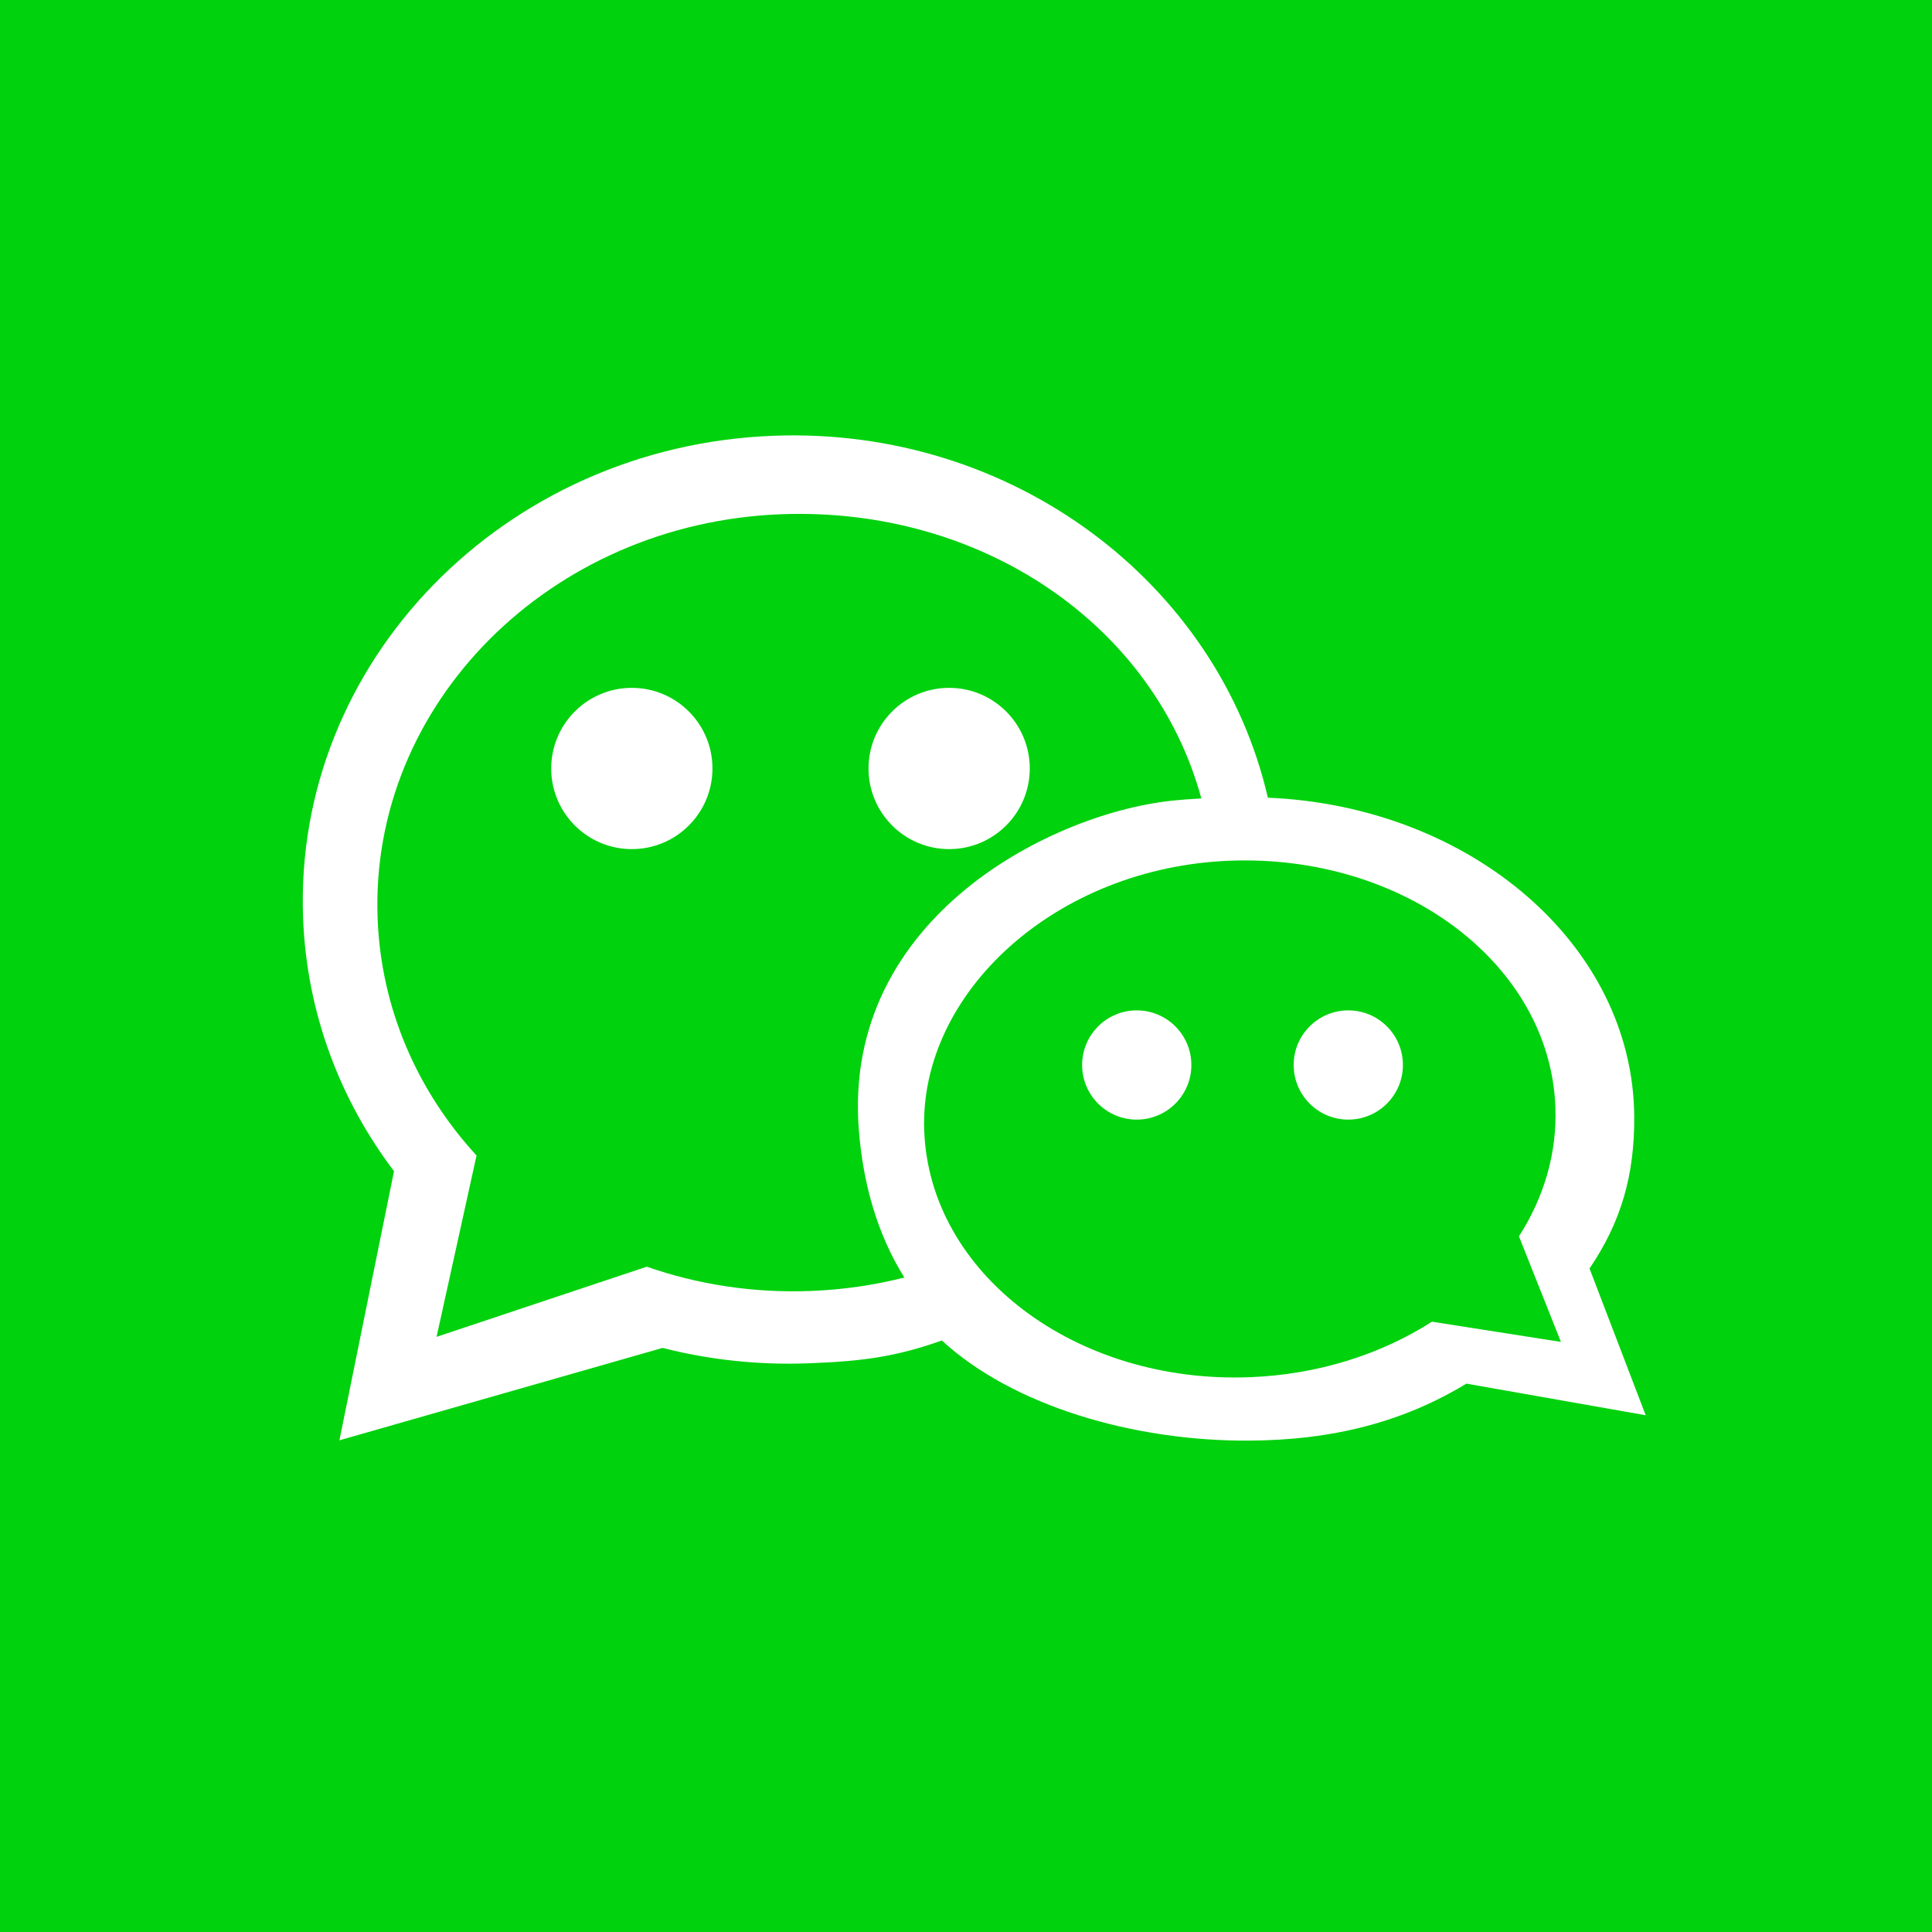 <?xml version="1.0" ?><!DOCTYPE svg  PUBLIC '-//W3C//DTD SVG 1.1//EN'  'http://www.w3.org/Graphics/SVG/1.1/DTD/svg11.dtd'><svg enable-background="new 0 0 1024 1024" height="1024px" id="Wechat" version="1.1" viewBox="0 0 1024 1024" width="1024px" xml:space="preserve" xmlns="http://www.w3.org/2000/svg" xmlns:xlink="http://www.w3.org/1999/xlink"><g id="Background"><rect fill="#00D20D" height="1024" id="bg_1_" width="1024"/></g><circle cx="714.62" cy="564.47" fill="#FFFFFF" r="28.949"/><circle cx="602.497" cy="564.47" fill="#FFFFFF" r="28.949"/><circle cx="503.067" cy="407.312" fill="#FFFFFF" r="42.734"/><circle cx="334.882" cy="407.312" fill="#FFFFFF" r="42.734"/><path d="M842.48,672.338c16.942-24.977,23.873-49.754,23.697-80.451c-0.521-90.814-86.402-164.548-194.176-169.098  c-26.311-113.763-135.155-196.642-262.064-191.825c-142.833,5.421-254.445,119.868-249.292,255.626  c1.906,50.206,19.528,96.287,48.189,134.164l-28.941,142.65l171.292-48.978c24.593,6.275,50.598,9.172,77.41,8.154  c28.053-1.064,45.619-3.271,70.614-12.082c37.779,34.771,101.857,53.416,162.736,53.066c44.698-0.259,81.701-9.855,115.287-30.207  l95.023,16.75L842.48,672.338z M429.637,684.247c-30.581,1.162-59.932-3.482-86.83-12.875l-111.416,37.182l21.185-96.098  c-31.132-33.924-50.604-77.513-52.431-125.639C195.83,373.132,291.58,277.206,414.01,272.559  c106.344-4.037,197.691,58.666,222.727,150.625c-7.991,0.488-8.207,0.51-13.479,0.988c-64.232,5.836-177.009,61.693-168.05,174.807  c2.259,28.512,9.76,55.182,24.126,78.137C463.426,681.151,446.795,683.596,429.637,684.247z M758.959,700.524  c-26.857,17.225-60.202,28.043-96.635,29.426c-92.376,3.508-169.588-54.937-172.458-130.527  c-2.776-73.146,69.688-139.722,162.067-143.229c92.379-3.507,169.59,54.936,172.459,130.528  c0.935,24.644-6.148,48.066-19.317,68.568l22.255,55.951L758.959,700.524z" fill="#FFFFFF"/></svg>